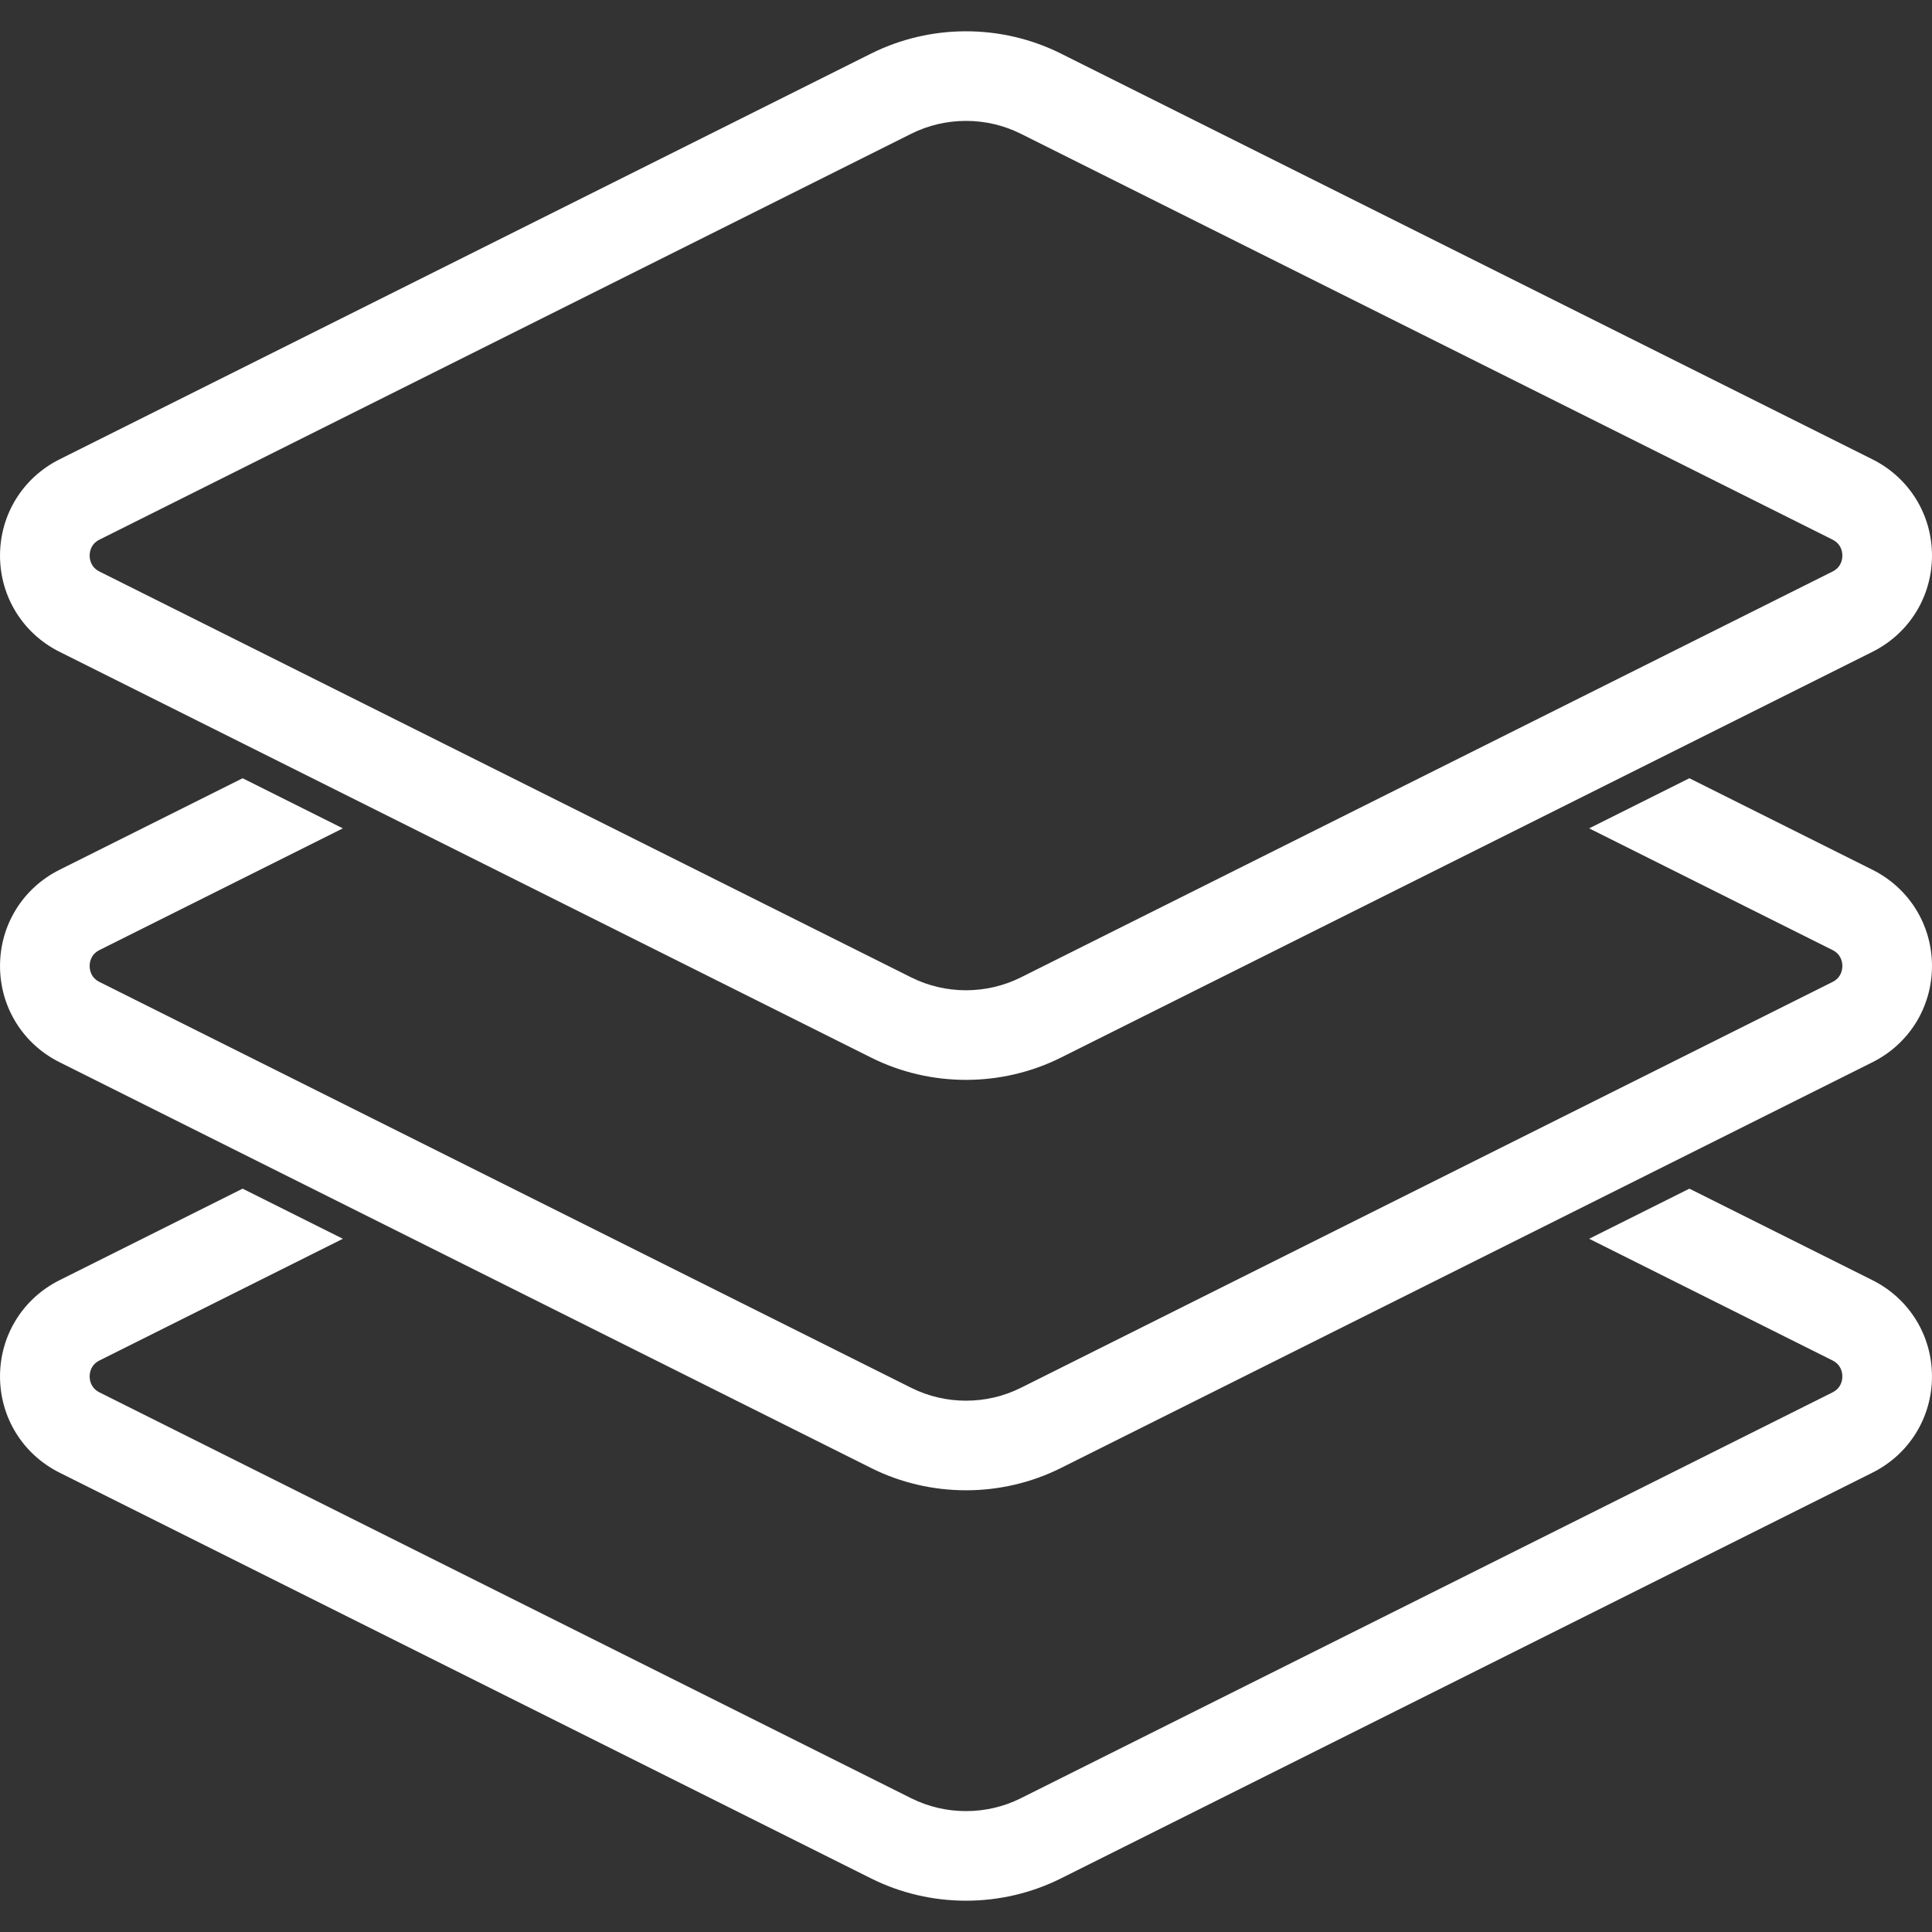 <svg xmlns:svg="http://www.w3.org/2000/svg" xmlns="http://www.w3.org/2000/svg" width="512" height="512"><rect width="100%" height="100%" fill="#333333" stroke="none"/><g transform="translate(-35.874,4.12)"><path d="m 100.169,202.124 -48.543,24.271 c -9.712,4.861 -15.748,14.625 -15.748,25.484 0,10.861 6.036,20.627 15.752,25.49 l 215.115,107.559 c 7.868,3.93 16.496,5.893 25.127,5.893 8.631,0 17.266,-1.964 25.135,-5.896 L 532.12,277.368 c 10e-4,-10e-4 0.002,-9.5e-4 0.004,-0.002 9.712,-4.861 15.746,-14.626 15.746,-25.486 0,-10.86 -6.034,-20.623 -15.75,-25.486 l -48.539,-24.27 -26.561,13.281 64.473,32.236 c 2.281,1.142 2.623,3.145 2.623,4.238 0,1.094 -0.341,3.097 -2.619,4.238 L 306.39,363.673 c -9.088,4.539 -19.939,4.539 -29.025,0.002 L 62.259,256.122 c -2.281,-1.142 -2.623,-3.148 -2.623,-4.242 0,-1.093 0.342,-3.097 2.619,-4.236 l 64.477,-32.238 -26.562,-13.281 z" style="fill:#fff"/><path d="M 532.12,117.627 317.006,10.068 c -15.738,-7.86 -34.526,-7.86 -50.265,0.002 L 51.625,117.629 c -9.712,4.861 -15.747,14.627 -15.747,25.486 0,10.861 6.035,20.626 15.751,25.489 l 215.116,107.558 c 7.868,3.93 16.497,5.894 25.128,5.894 8.631,0 17.265,-1.965 25.134,-5.897 l 215.113,-107.556 c 10e-4,-10e-4 0.002,-10e-4 0.004,-0.002 9.712,-4.861 15.747,-14.627 15.747,-25.487 0,-10.86 -6.035,-20.624 -15.751,-25.487 z m -10.623,29.726 -215.108,107.554 c -9.088,4.539 -19.939,4.539 -29.025,0.002 L 62.258,147.356 c -2.281,-1.142 -2.622,-3.147 -2.622,-4.241 0,-1.093 0.341,-3.098 2.618,-4.237 L 277.364,31.323 c 4.544,-2.27 9.528,-3.405 14.514,-3.405 4.983,0 9.967,1.135 14.508,3.403 l 215.108,107.554 c 2.281,1.142 2.622,3.147 2.622,4.24 0,1.094 -0.341,3.097 -2.619,4.238 z" style="fill:#fff"/><path d="m 100.169,310.889 -48.543,24.271 c -9.712,4.861 -15.748,14.625 -15.748,25.484 0,10.861 6.036,20.627 15.752,25.49 l 215.115,107.559 c 7.868,3.93 16.496,5.893 25.127,5.893 8.631,0 17.266,-1.964 25.135,-5.896 L 532.12,386.133 c 10e-4,-10e-4 0.002,-9.5e-4 0.004,-0.002 9.712,-4.861 15.746,-14.626 15.746,-25.486 0,-10.86 -6.034,-20.623 -15.75,-25.486 l -48.539,-24.27 -26.561,13.281 64.473,32.236 c 2.281,1.142 2.623,3.145 2.623,4.238 0,1.094 -0.341,3.097 -2.619,4.238 L 306.39,472.438 c -9.088,4.539 -19.939,4.539 -29.025,0.002 L 62.259,364.887 c -2.281,-1.142 -2.623,-3.148 -2.623,-4.242 0,-1.093 0.342,-3.097 2.619,-4.236 l 64.477,-32.238 -26.562,-13.281 z" style="fill:#fff"/></g></svg>
